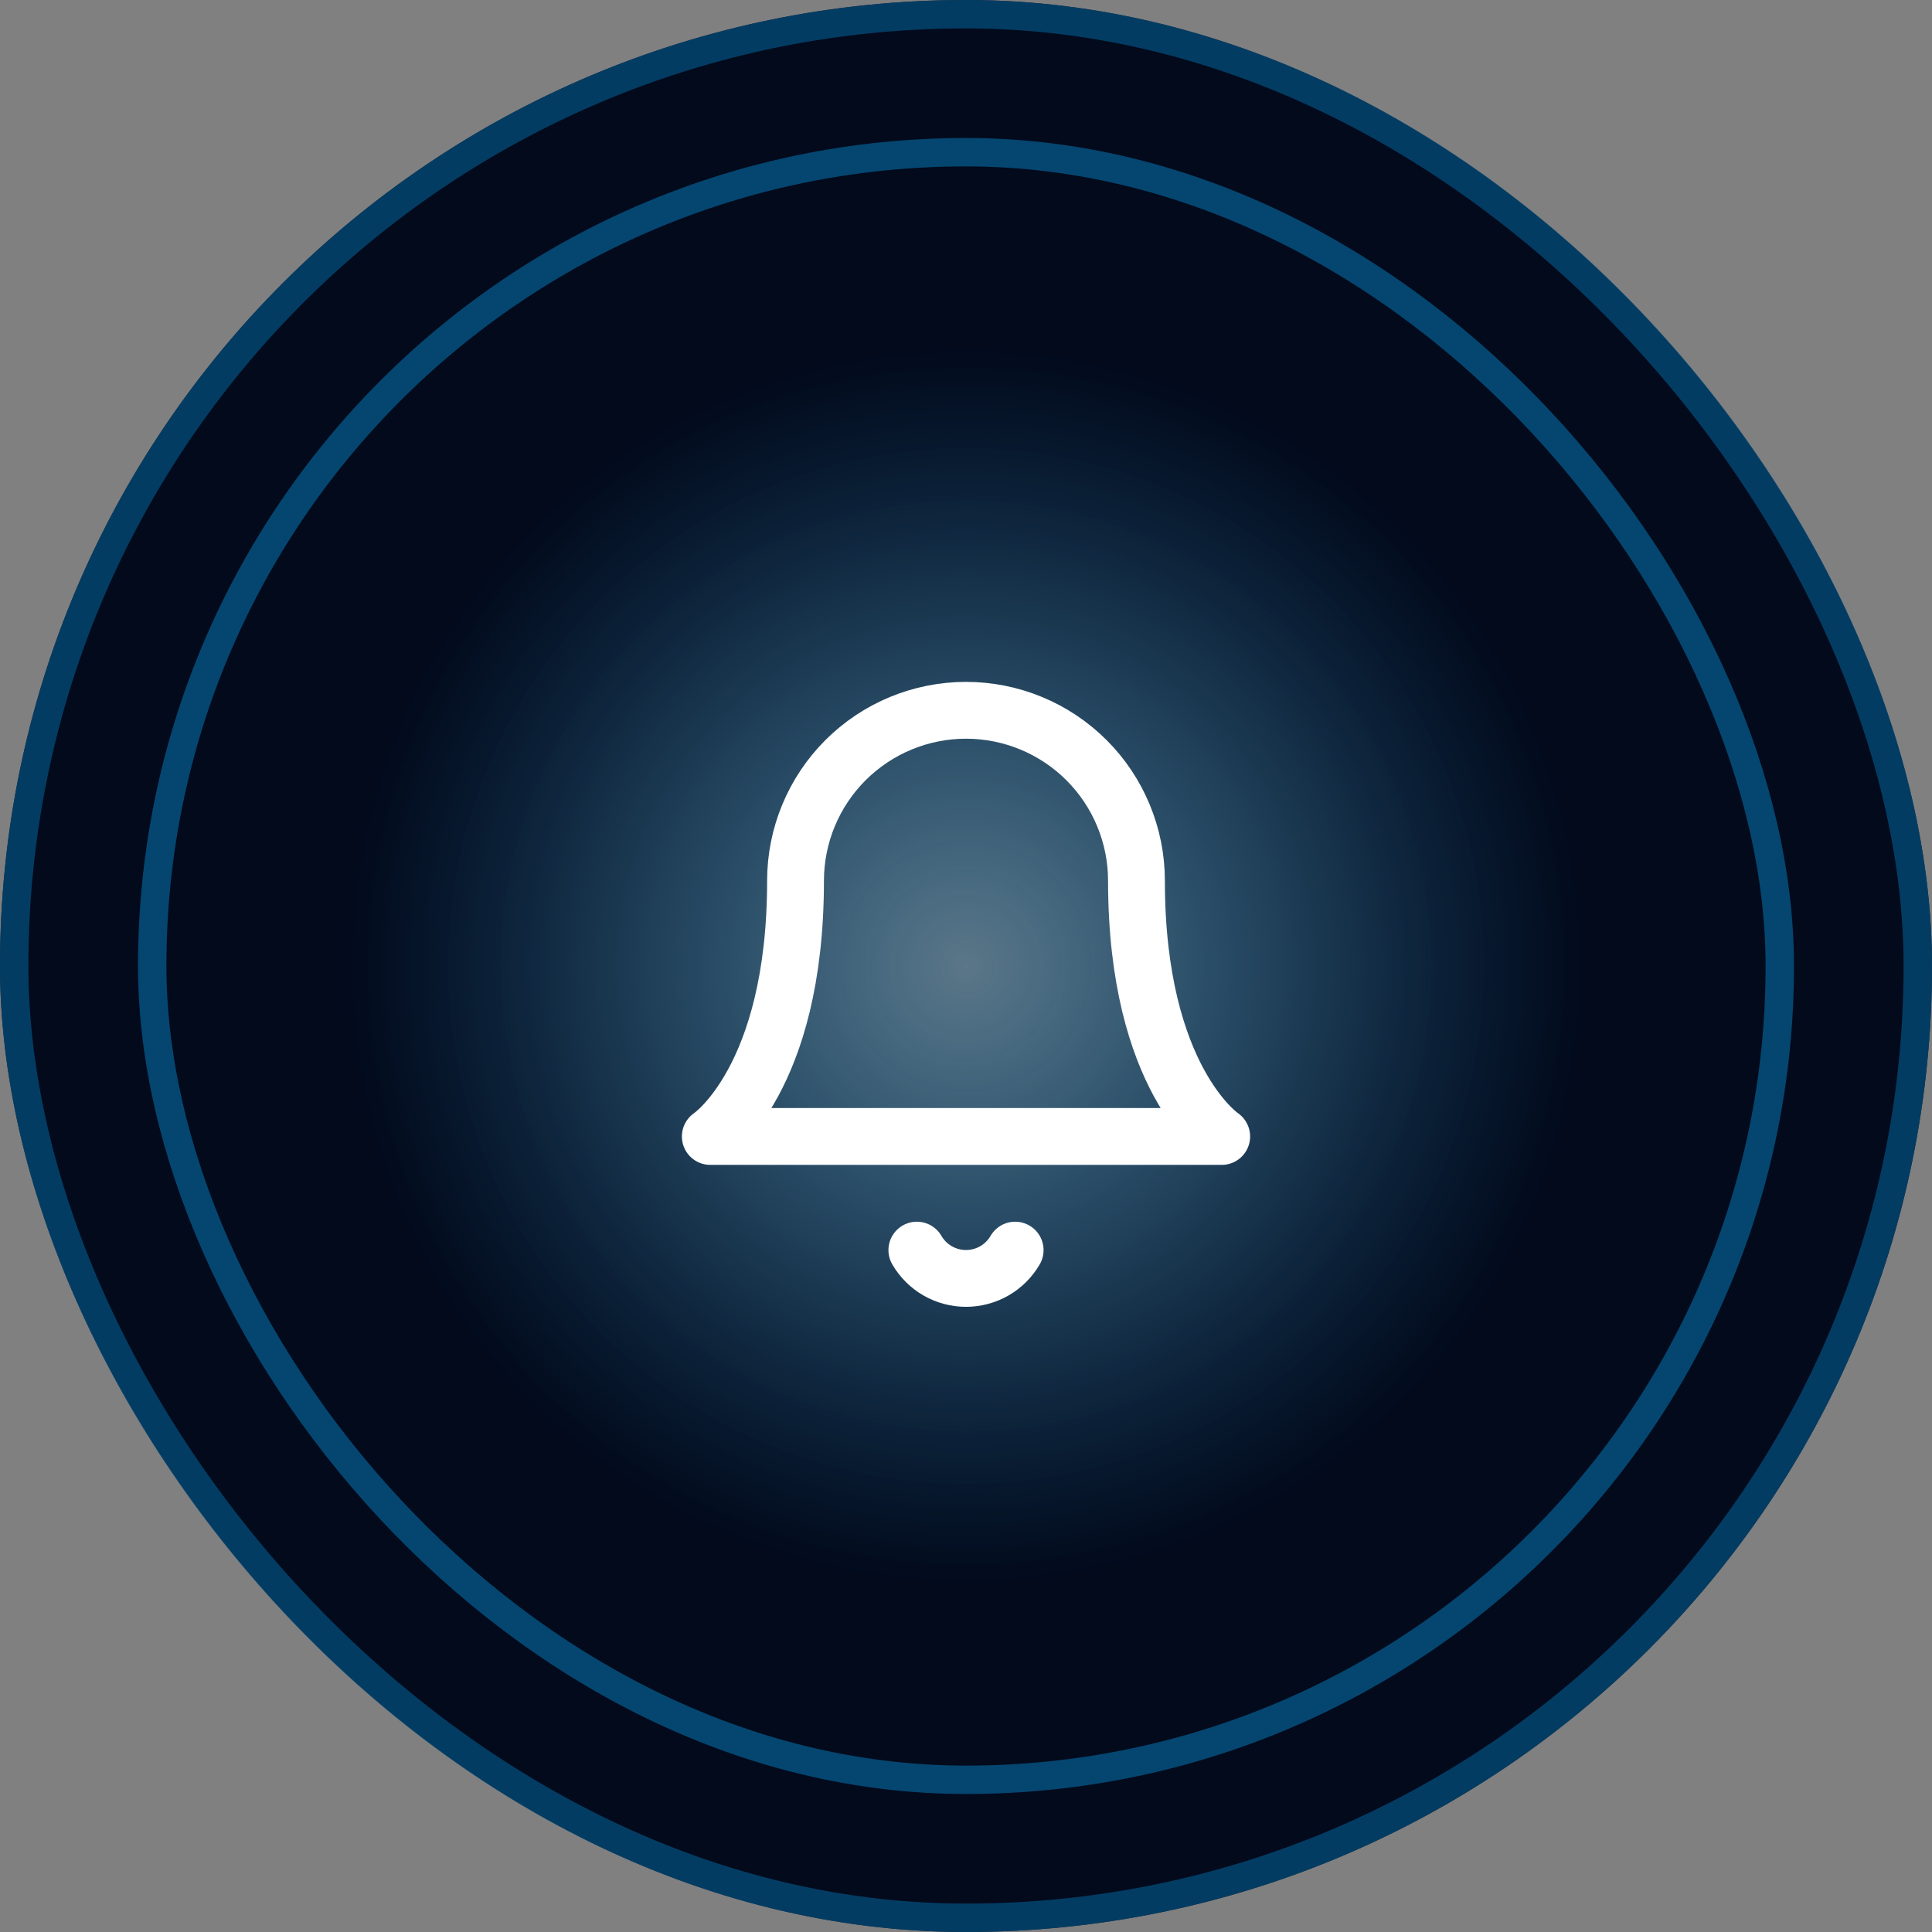 <svg width="68" height="68" viewBox="0 0 68 68" fill="none" xmlns="http://www.w3.org/2000/svg">
<rect x="0" y="0" width="68" height="68" fill="#808080" stroke="none"/>
<rect width="68" height="68" rx="34" fill="url(#paint0_radial_12_159)"/>
<rect x="0.5" y="0.5" width="67" height="67" rx="33.5" stroke="#054B77" stroke-opacity="0.78"/>
<rect x="5.357" y="5.357" width="57.286" height="57.286" rx="28.643" fill="url(#paint1_radial_12_159)" stroke="#044670"/>
<path d="M40 31C40 29.409 39.368 27.883 38.243 26.757C37.117 25.632 35.591 25 34 25C32.409 25 30.883 25.632 29.757 26.757C28.632 27.883 28 29.409 28 31C28 38 25 40 25 40H43C43 40 40 38 40 31Z" stroke="white" stroke-width="2" stroke-linecap="round" stroke-linejoin="round"/>
<path d="M35.73 44C35.554 44.303 35.302 44.555 34.998 44.73C34.695 44.904 34.35 44.996 34 44.996C33.65 44.996 33.305 44.904 33.002 44.73C32.698 44.555 32.446 44.303 32.27 44" stroke="white" stroke-width="2" stroke-linecap="round" stroke-linejoin="round"/>
<defs>
<radialGradient id="paint0_radial_12_159" cx="0" cy="0" r="1" gradientUnits="userSpaceOnUse" gradientTransform="translate(34 34) rotate(90) scale(26.229)">
<stop stop-color="#409DD8" stop-opacity="0.21"/>
<stop offset="1" stop-color="#020A1C"/>
</radialGradient>
<radialGradient id="paint1_radial_12_159" cx="0" cy="0" r="1" gradientUnits="userSpaceOnUse" gradientTransform="translate(34 34) rotate(83.517) scale(21.873)">
<stop stop-color="#00395E" stop-opacity="0.21"/>
<stop offset="1" stop-color="#020A1C"/>
</radialGradient>
</defs>
</svg>
